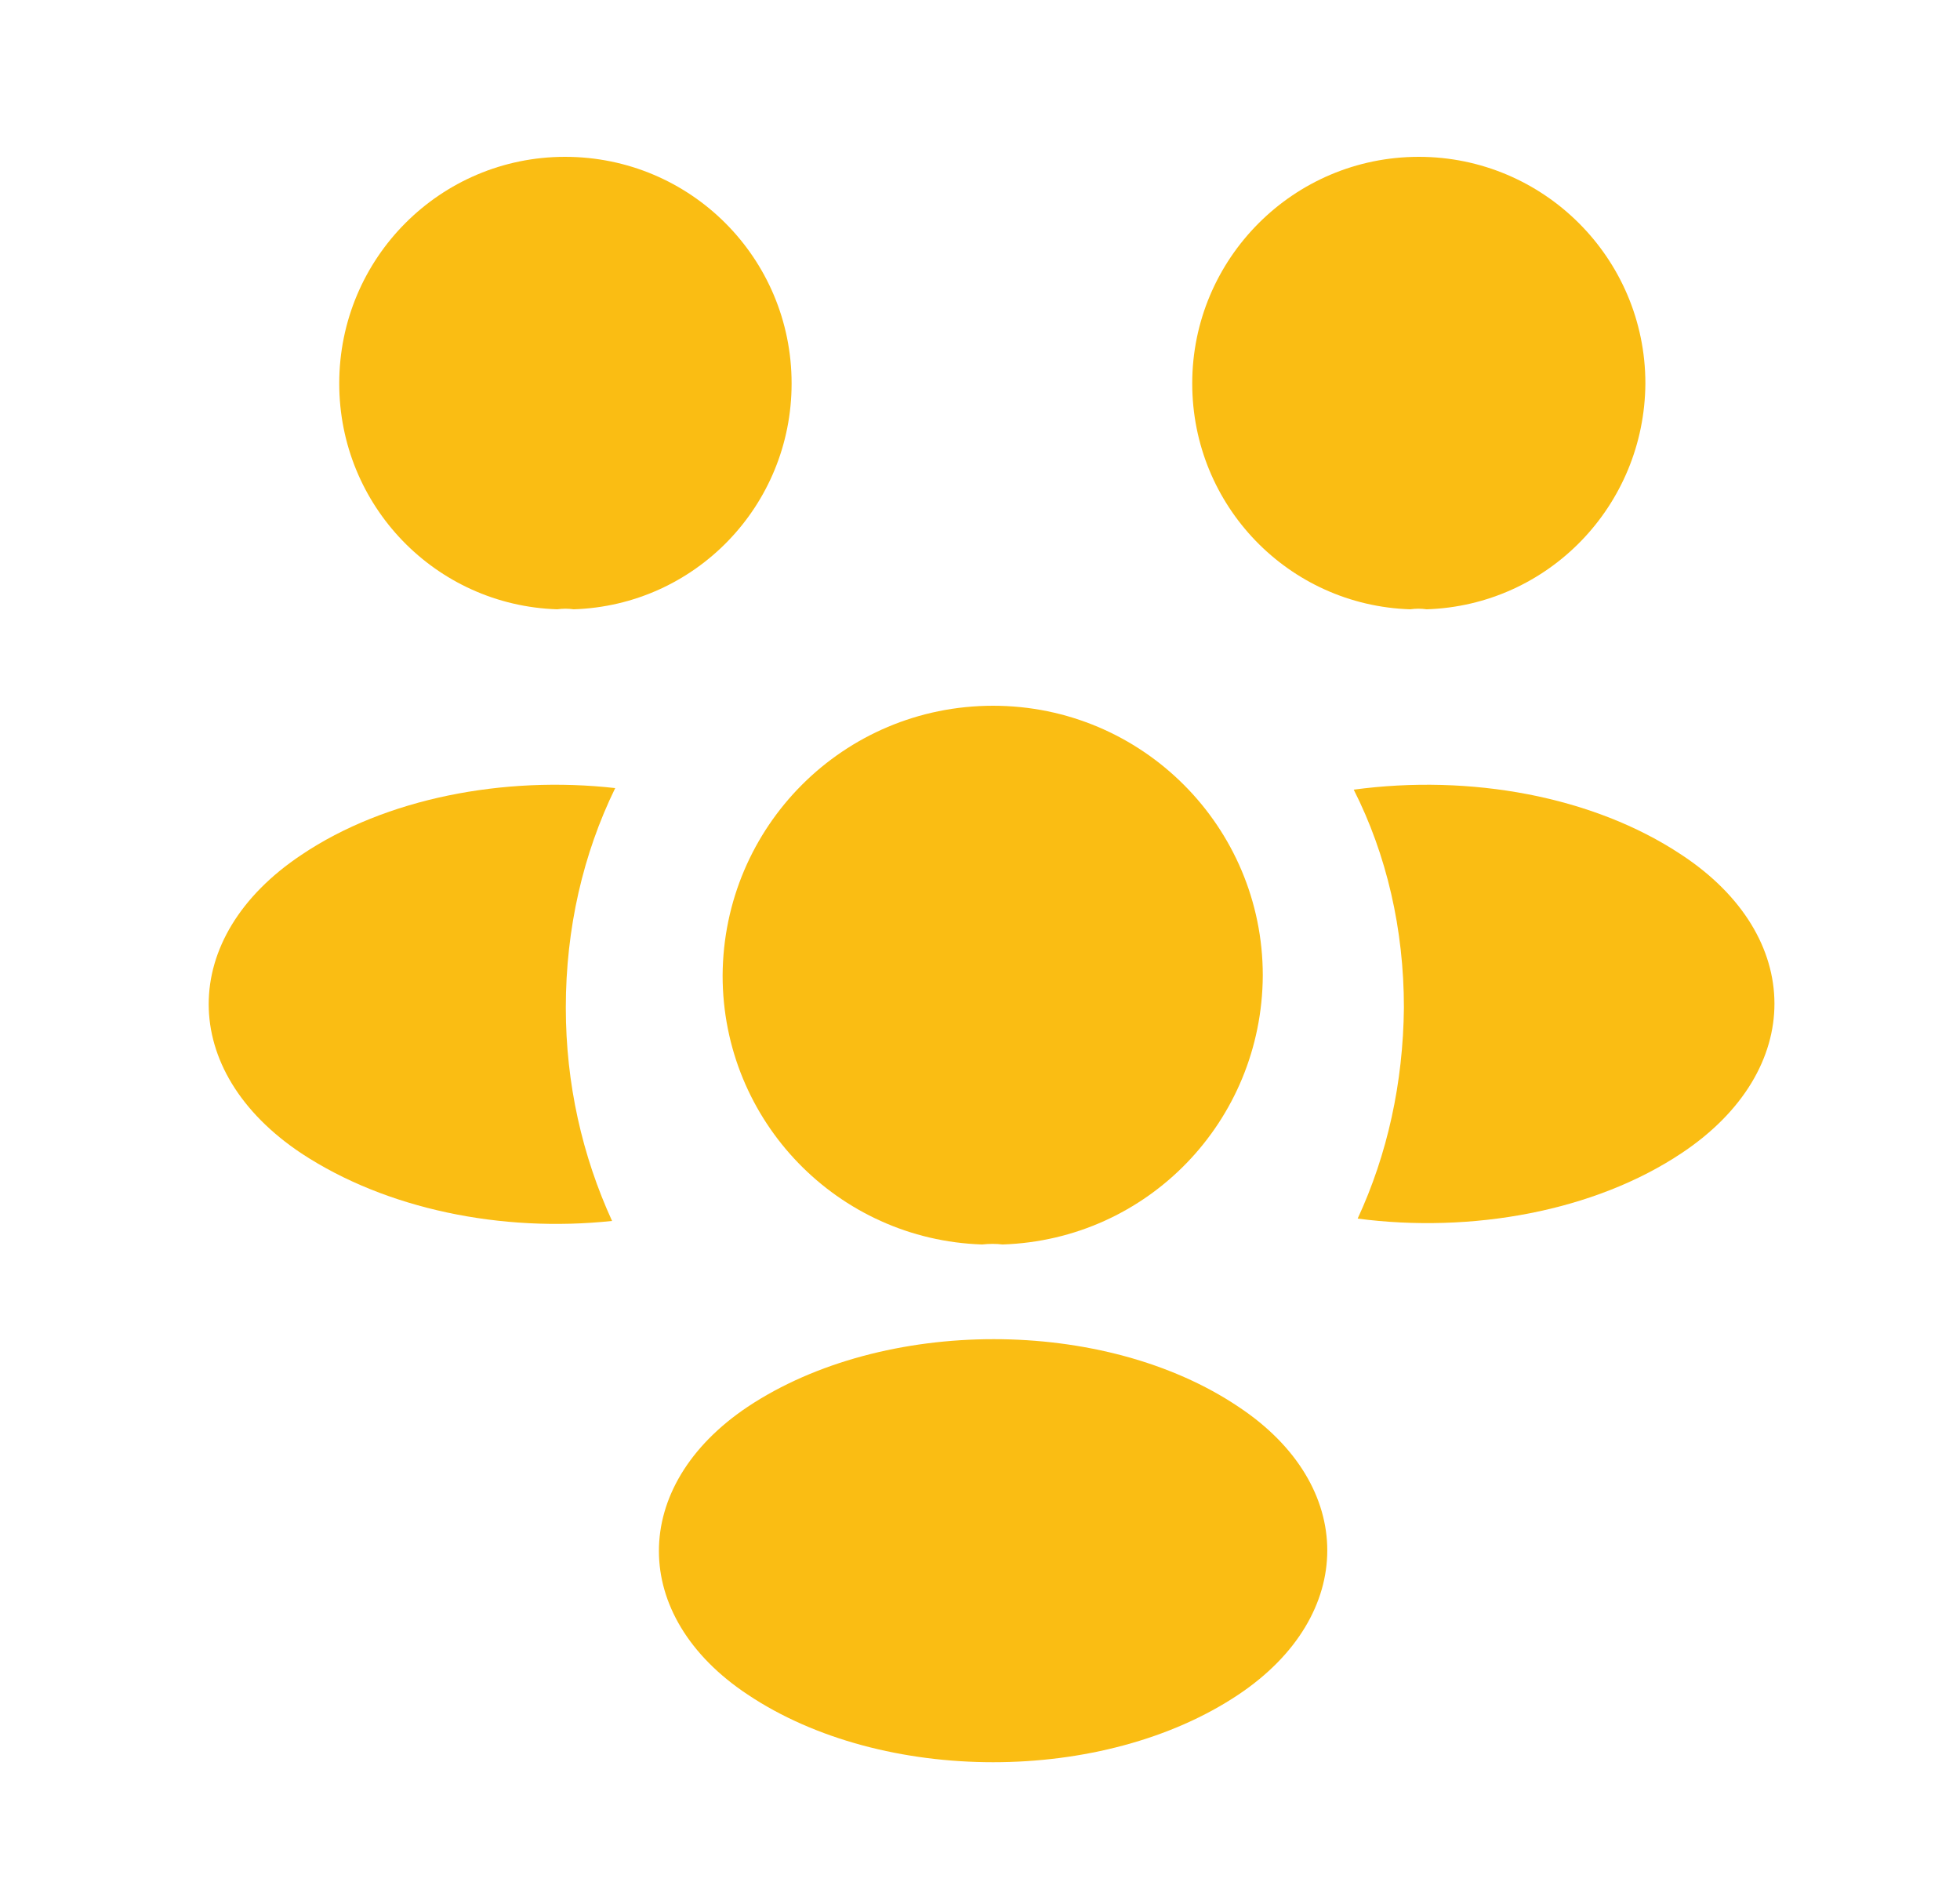 <svg width="25" height="24" viewBox="0 0 25 24" fill="none" xmlns="http://www.w3.org/2000/svg">
<path d="M18.197 7.77C18.127 7.76 18.057 7.76 17.987 7.77C16.437 7.72 15.207 6.45 15.207 4.89C15.207 3.3 16.497 2 18.097 2C19.687 2 20.987 3.29 20.987 4.89C20.977 6.45 19.747 7.72 18.197 7.77Z" fill="#FABD13"/>
<path d="M21.457 14.7C20.337 15.45 18.767 15.73 17.317 15.54C17.697 14.72 17.897 13.81 17.907 12.85C17.907 11.85 17.687 10.9 17.267 10.07C18.747 9.87 20.317 10.15 21.447 10.9C23.027 11.94 23.027 13.65 21.457 14.7Z" fill="#FABD13"/>
<path d="M7.107 7.77C7.177 7.76 7.247 7.76 7.317 7.77C8.867 7.72 10.097 6.45 10.097 4.89C10.097 3.29 8.807 2 7.207 2C5.617 2 4.327 3.29 4.327 4.89C4.327 6.45 5.557 7.72 7.107 7.77Z" fill="#FABD13"/>
<path d="M7.217 12.85C7.217 13.82 7.427 14.74 7.807 15.57C6.397 15.72 4.927 15.42 3.847 14.71C2.267 13.66 2.267 11.95 3.847 10.9C4.917 10.18 6.427 9.89 7.847 10.05C7.437 10.89 7.217 11.84 7.217 12.85Z" fill="#FABD13"/>
<path d="M12.787 15.87C12.707 15.86 12.617 15.86 12.527 15.87C10.687 15.81 9.217 14.3 9.217 12.44C9.227 10.54 10.757 9 12.667 9C14.567 9 16.107 10.54 16.107 12.44C16.097 14.3 14.637 15.81 12.787 15.87Z" fill="#FABD13"/>
<path d="M9.537 17.94C8.027 18.95 8.027 20.61 9.537 21.61C11.257 22.76 14.077 22.76 15.797 21.61C17.307 20.6 17.307 18.94 15.797 17.94C14.087 16.79 11.267 16.79 9.537 17.94Z" fill="#FABD13"/>
</svg>
